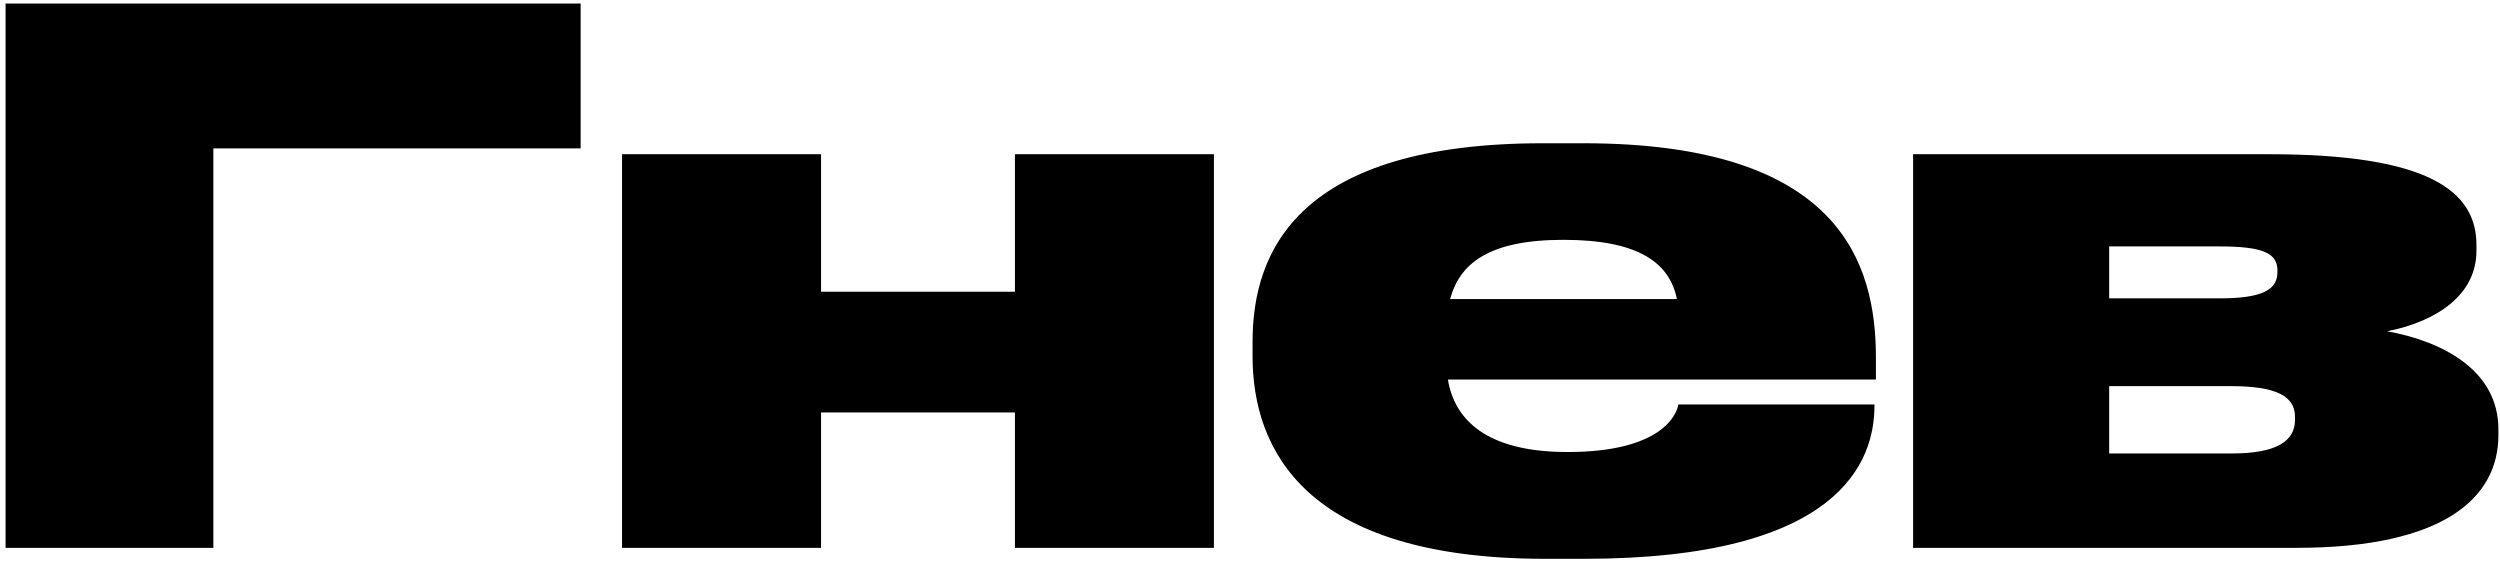 <svg width="324" height="73" viewBox="0 0 324 73" fill="none" xmlns="http://www.w3.org/2000/svg">
<path d="M0.723 71H27.651V19.229H75.25V0.455H0.723V71ZM106.407 71V53.459H131.534V71H157.324V19.987H131.534V37.813H106.407V19.987H80.616V71H106.407ZM242.928 52.605V52.416H217.517C217.327 53.648 215.431 58.579 203.199 58.579H203.104C192.674 58.579 188.502 54.407 187.649 49.192H243.118V46.347C243.118 34.115 238.471 18.565 205.19 18.565H199.975C168.4 18.565 162.332 32.409 162.332 44.261V46.157C162.332 58.105 168.969 72.422 200.259 72.422H205.285C238.566 72.422 242.928 59.717 242.928 52.605ZM202.63 31.081C212.301 31.081 216.379 34.021 217.327 38.762H187.933C189.166 34.21 192.864 31.081 202.63 31.081ZM297.623 71C316.966 71 323.793 64.363 323.793 56.398V55.639C323.793 48.054 316.681 44.261 309.38 42.934C316.018 41.606 320.948 38.098 320.948 32.504V31.745C320.948 24.728 314.69 19.987 294.115 19.987H247.938V71H297.623ZM273.349 38.667V31.935H287.572C293.261 31.935 295.158 32.788 295.158 35.064V35.253C295.158 37.529 293.261 38.667 287.667 38.667H273.349ZM273.349 58.768V50.045H289.184C295.063 50.045 297.433 51.373 297.433 54.027V54.407C297.433 57.156 295.063 58.768 289.279 58.768H273.349Z" fill="black"/>
</svg>
